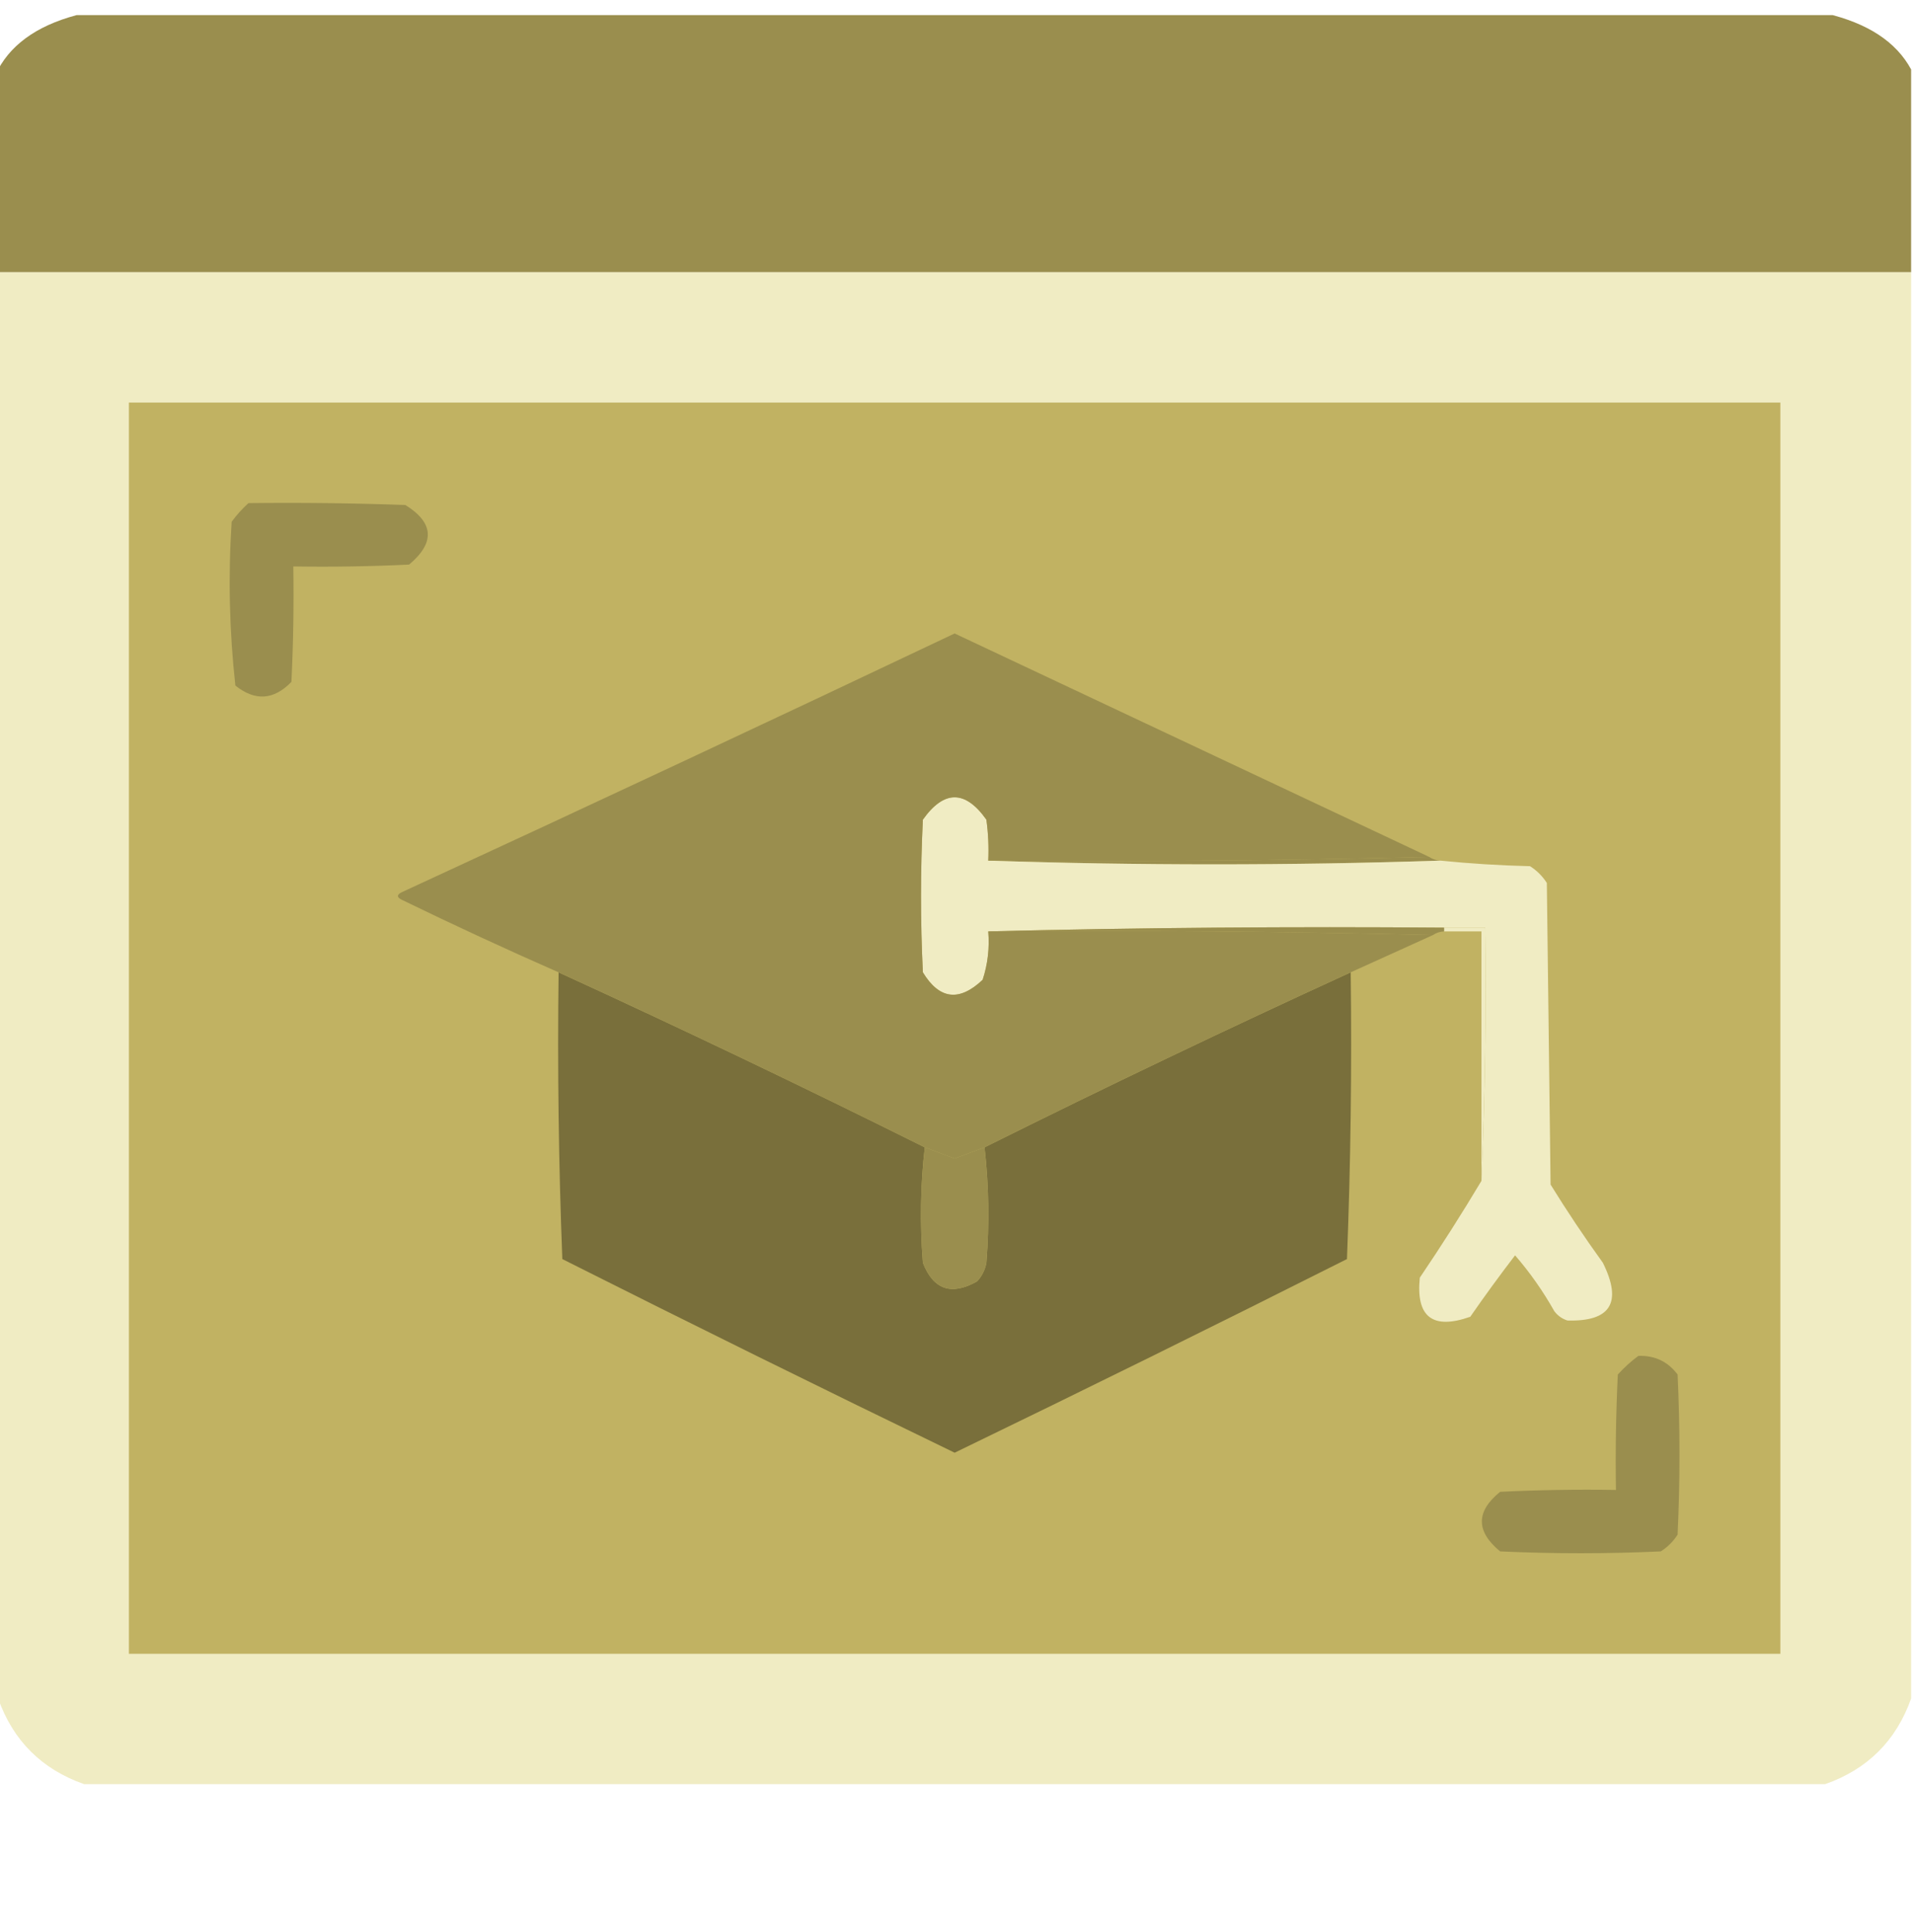 <svg width="100" height="101" viewBox="0 0 100 101" fill="none" xmlns="http://www.w3.org/2000/svg">
<g clip-path="url(#clip0_2588_4914)">
<path opacity="0.999" fill-rule="evenodd" clip-rule="evenodd" d="M4.395 0.693C34.733 0.693 65.072 0.693 95.41 0.693C97.624 1.204 99.121 2.183 99.902 3.631C99.902 7.165 99.902 10.699 99.902 14.233C66.569 14.233 33.236 14.233 -0.098 14.233C-0.098 10.699 -0.098 7.165 -0.098 3.631C0.684 2.183 2.181 1.204 4.395 0.693Z" fill="#9A8E4E"/>
<path fill-rule="evenodd" clip-rule="evenodd" d="M34.473 7.506C36.751 7.506 39.03 7.506 41.309 7.506C41.309 9.778 41.309 12.049 41.309 14.32C41.309 12.049 41.309 9.778 41.309 7.506C39.03 7.506 36.751 7.506 34.473 7.506Z" fill="#9A8E4E"/>
<path opacity="0.999" fill-rule="evenodd" clip-rule="evenodd" d="M-0.098 14.233C33.236 14.233 66.569 14.233 99.902 14.233C99.902 39.086 99.902 63.939 99.902 88.792C99.121 90.998 97.624 92.491 95.41 93.27C65.072 93.27 34.733 93.27 4.395 93.27C2.181 92.491 0.684 90.998 -0.098 88.792C-0.098 63.939 -0.098 39.086 -0.098 14.233Z" fill="#F0ECC3"/>
<path fill-rule="evenodd" clip-rule="evenodd" d="M6.738 21.046C35.514 21.046 64.29 21.046 93.066 21.046C93.066 42.849 93.066 64.653 93.066 86.456C64.29 86.456 35.514 86.456 6.738 86.456C6.738 64.653 6.738 42.849 6.738 21.046Z" fill="#C1B262"/>
<path fill-rule="evenodd" clip-rule="evenodd" d="M6.934 21.241C35.58 21.241 64.225 21.241 92.871 21.241C92.871 42.914 92.871 64.588 92.871 86.261C64.225 86.261 35.58 86.261 6.934 86.261C6.934 64.588 6.934 42.914 6.934 21.241Z" fill="#C1B262"/>
<path fill-rule="evenodd" clip-rule="evenodd" d="M85.644 70.882C86.5 70.853 87.184 71.177 87.695 71.856C87.825 74.646 87.825 77.436 87.695 80.227C87.467 80.583 87.174 80.875 86.816 81.103C84.017 81.232 81.217 81.232 78.418 81.103C77.145 80.056 77.145 79.018 78.418 77.988C80.435 77.89 82.453 77.858 84.472 77.89C84.44 75.878 84.472 73.866 84.57 71.856C84.908 71.485 85.266 71.161 85.644 70.882Z" fill="#9A8E4E"/>
<path fill-rule="evenodd" clip-rule="evenodd" d="M29.2 50.831C35.631 53.776 42.011 56.826 48.341 59.981C48.114 61.958 48.082 63.97 48.243 66.016C48.79 67.421 49.734 67.745 51.075 66.989C51.33 66.714 51.493 66.389 51.563 66.016C51.725 63.97 51.692 61.958 51.466 59.981C57.78 56.834 64.16 53.784 70.606 50.831C70.671 55.829 70.606 60.826 70.411 65.821C63.598 69.249 56.762 72.623 49.903 75.944C43.044 72.623 36.208 69.249 29.395 65.821C29.2 60.826 29.135 55.829 29.2 50.831Z" fill="#796F3B"/>
<path fill-rule="evenodd" clip-rule="evenodd" d="M48.341 59.981C48.859 60.173 49.379 60.368 49.903 60.565C50.427 60.368 50.948 60.173 51.466 59.981C51.692 61.958 51.725 63.97 51.563 66.016C51.493 66.389 51.33 66.714 51.075 66.989C49.734 67.745 48.79 67.421 48.243 66.016C48.082 63.97 48.114 61.958 48.341 59.981Z" fill="#9A8E4E"/>
<path fill-rule="evenodd" clip-rule="evenodd" d="M75.488 48.69C75.488 48.625 75.488 48.56 75.488 48.495C76.204 48.495 76.921 48.495 77.637 48.495C77.701 52.941 77.636 57.354 77.441 61.733C77.441 57.385 77.441 53.037 77.441 48.69C76.79 48.69 76.139 48.69 75.488 48.69Z" fill="#F0ECC3"/>
<path fill-rule="evenodd" clip-rule="evenodd" d="M74.707 44.796C74.881 44.915 75.076 44.98 75.293 44.991C67.415 45.25 59.538 45.25 51.66 44.991C59.376 45.055 67.058 44.991 74.707 44.796Z" fill="#9A8E4E"/>
<path fill-rule="evenodd" clip-rule="evenodd" d="M51.66 44.991C59.538 45.25 67.415 45.25 75.293 44.991C76.84 45.147 78.403 45.244 79.981 45.283C80.338 45.51 80.632 45.802 80.859 46.159C80.924 51.415 80.99 56.671 81.055 61.927C81.918 63.324 82.829 64.686 83.789 66.015C84.817 68.091 84.199 69.097 81.934 69.033C81.654 68.942 81.426 68.78 81.25 68.546C80.66 67.497 79.977 66.524 79.199 65.626C78.397 66.672 77.615 67.743 76.856 68.838C74.888 69.53 74.009 68.849 74.219 66.794C75.346 65.129 76.42 63.442 77.441 61.733C77.636 57.354 77.701 52.941 77.637 48.495C76.921 48.495 76.204 48.495 75.488 48.495C67.512 48.43 59.57 48.495 51.66 48.69C51.732 49.559 51.634 50.403 51.367 51.22C50.144 52.379 49.102 52.25 48.242 50.831C48.112 48.17 48.112 45.51 48.242 42.849C49.349 41.292 50.456 41.292 51.562 42.849C51.66 43.56 51.692 44.274 51.66 44.991Z" fill="#F0ECC3"/>
<path fill-rule="evenodd" clip-rule="evenodd" d="M51.66 48.69C59.57 48.495 67.512 48.43 75.488 48.495C75.488 48.56 75.488 48.625 75.488 48.69C75.272 48.701 75.076 48.766 74.902 48.884C67.188 48.69 59.441 48.625 51.66 48.69Z" fill="#9A8E4E"/>
<path fill-rule="evenodd" clip-rule="evenodd" d="M74.707 44.796C67.058 44.991 59.376 45.056 51.66 44.991C51.692 44.274 51.66 43.56 51.562 42.85C50.456 41.292 49.349 41.292 48.242 42.85C48.112 45.51 48.112 48.17 48.242 50.831C49.102 52.25 50.144 52.38 51.367 51.221C51.634 50.403 51.732 49.559 51.66 48.69C59.441 48.625 67.188 48.69 74.902 48.884C73.471 49.533 72.039 50.182 70.605 50.831C64.159 53.785 57.779 56.834 51.465 59.981C50.947 60.173 50.426 60.368 49.902 60.565C49.378 60.368 48.858 60.173 48.34 59.981C42.01 56.826 35.63 53.776 29.199 50.831C26.446 49.621 23.711 48.356 20.996 47.035C20.736 46.905 20.736 46.776 20.996 46.646C30.655 42.189 40.29 37.679 49.902 33.116C58.176 37.011 66.445 40.904 74.707 44.796Z" fill="#9A8E4E"/>
<path fill-rule="evenodd" clip-rule="evenodd" d="M12.988 26.302C15.723 26.27 18.457 26.302 21.191 26.4C22.686 27.331 22.751 28.369 21.386 29.515C19.369 29.612 17.351 29.644 15.332 29.612C15.364 31.625 15.331 33.636 15.234 35.647C14.313 36.6 13.336 36.664 12.304 35.841C11.989 33 11.923 30.144 12.109 27.276C12.376 26.913 12.668 26.589 12.988 26.302Z" fill="#9A8E4E"/>
</g>
<defs>
<clipPath id="clip0_2588_4914">
<rect width="100" height="99.672" fill="white" transform="translate(0 0.79)"/>
</clipPath>
</defs>
</svg>
